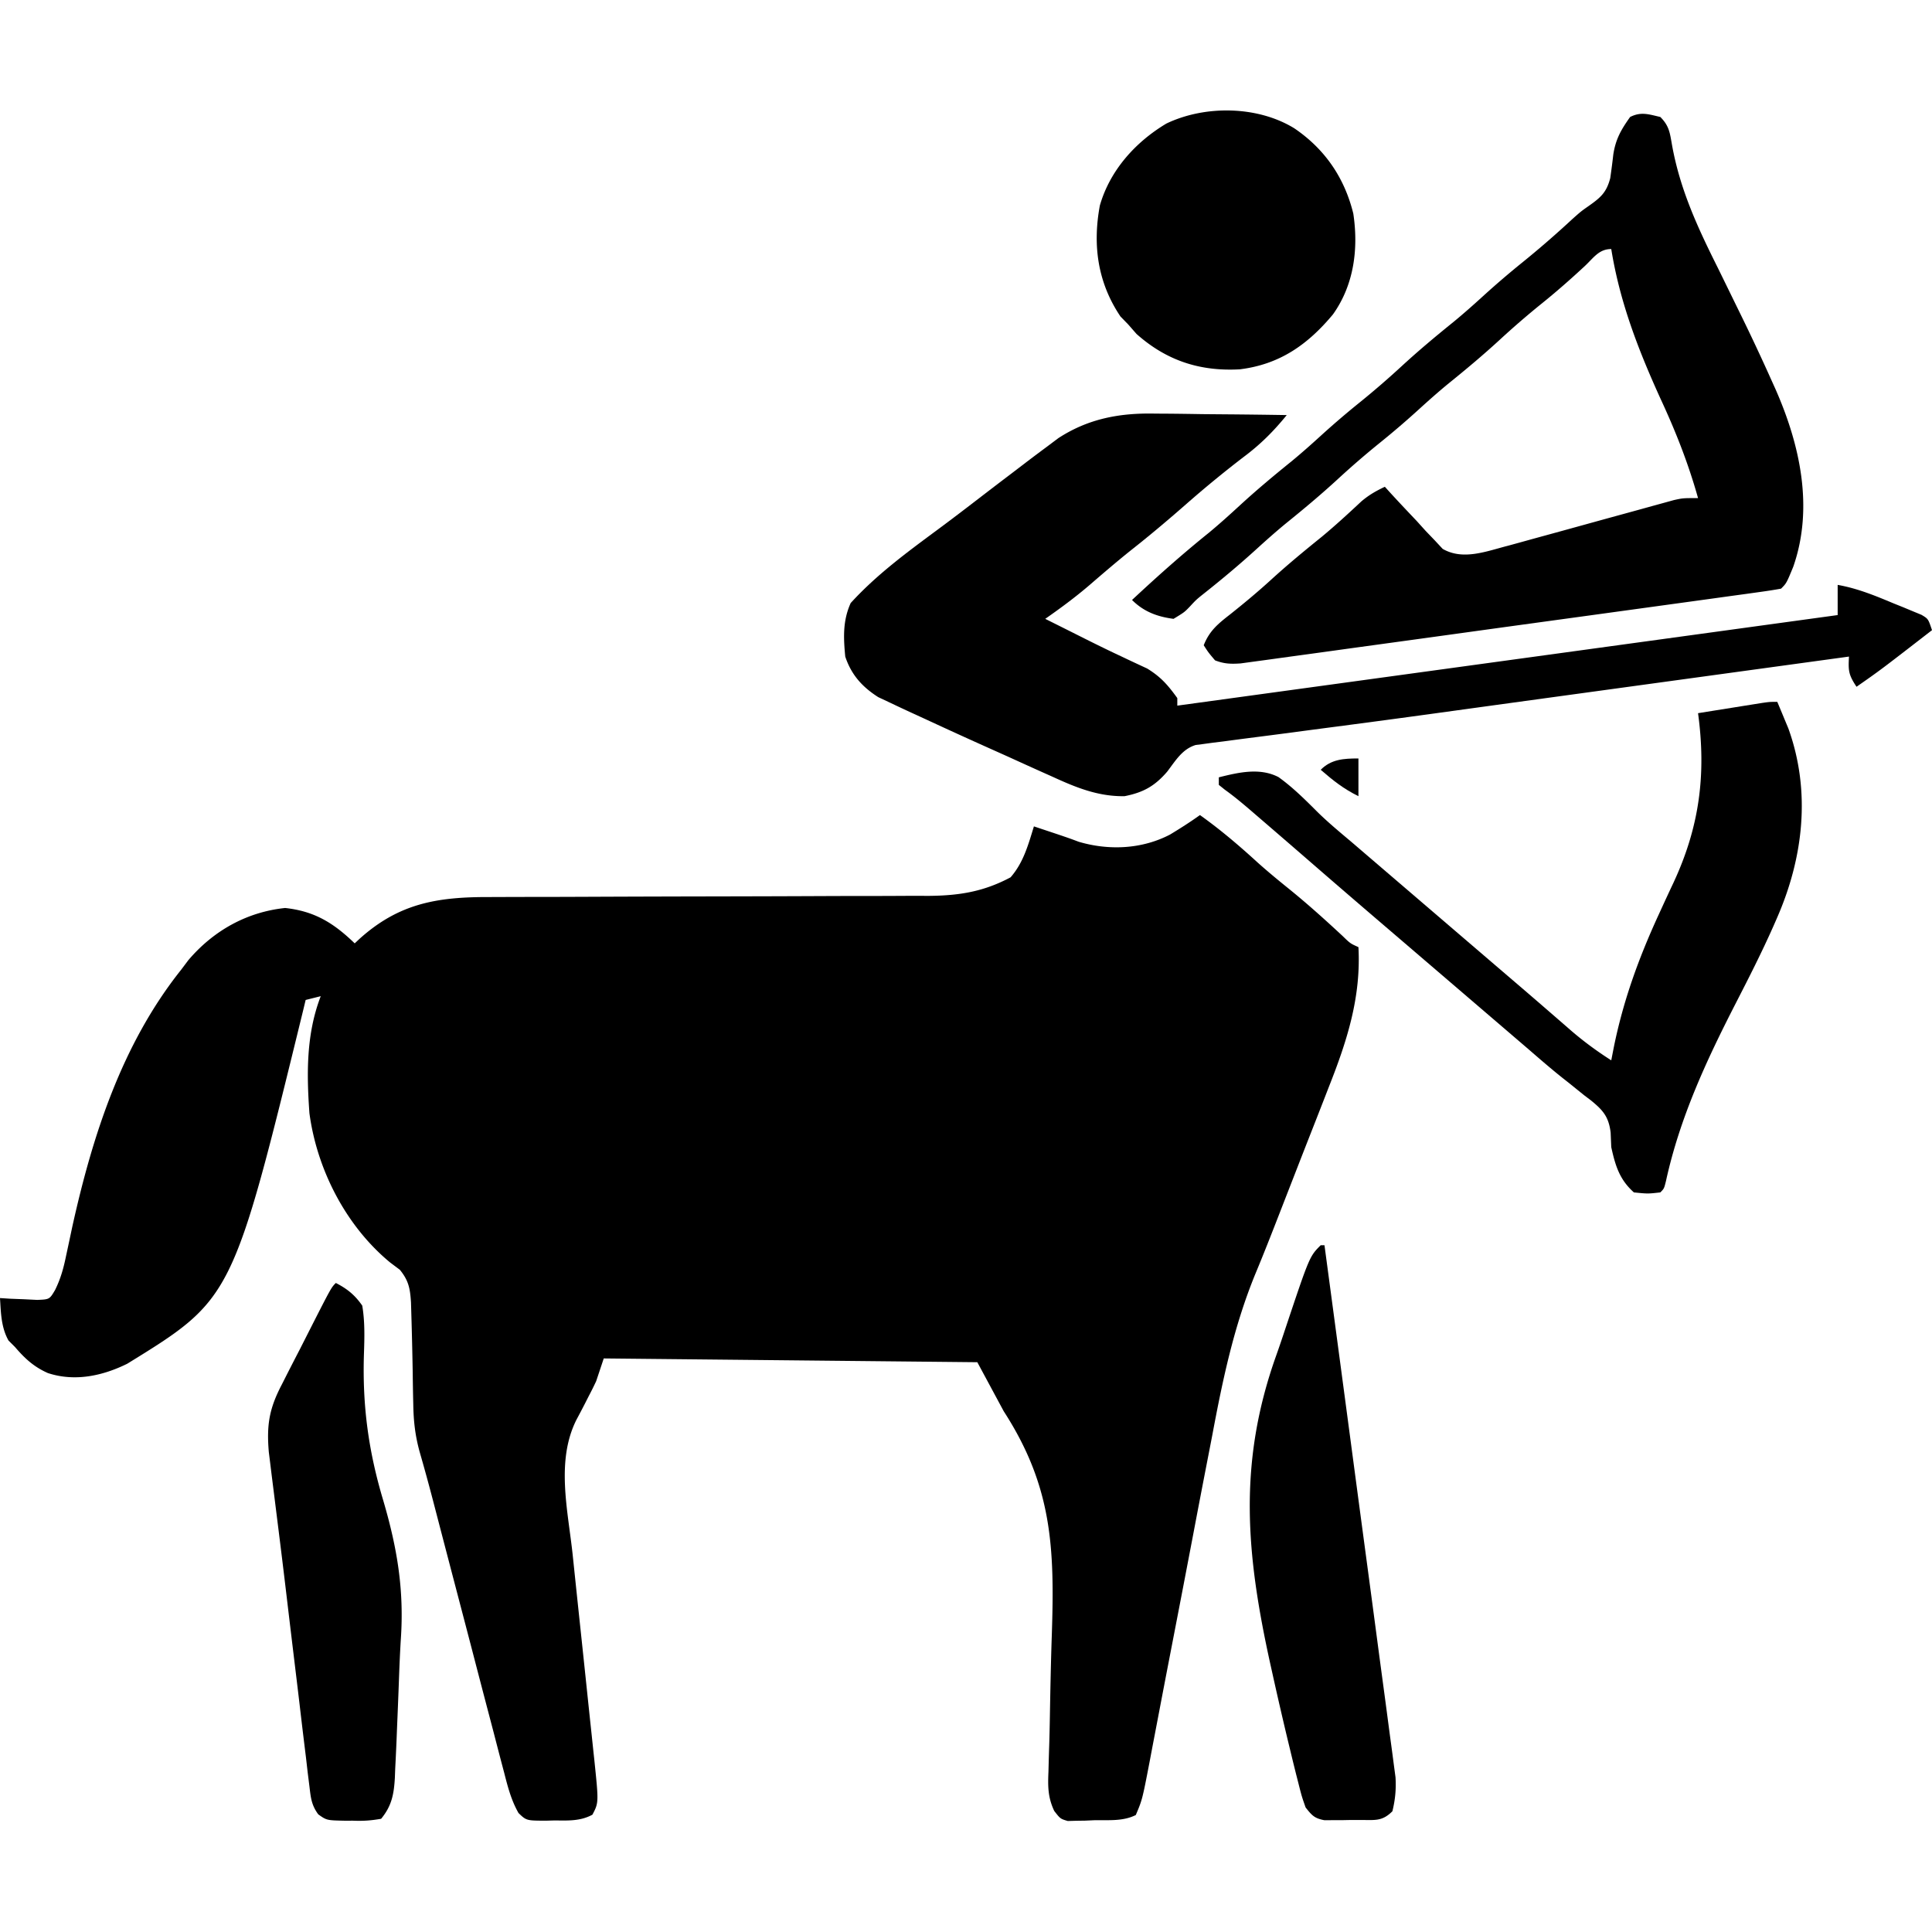<svg xmlns="http://www.w3.org/2000/svg" width="512" height="512"><path d="M318 216c5.455 3.885 10.427 8.132 15.367 12.648 2.63 2.349 5.326 4.577 8.07 6.79 4.97 4.013 9.672 8.246 14.348 12.593 2.052 1.996 2.052 1.996 4.215 2.969.716 13.235-3.002 24.811-7.824 37l-1.41 3.627a2473 2473 0 0 1-3.704 9.465q-1.85 4.715-3.685 9.435l-1.45 3.72a6167 6167 0 0 0-2.872 7.382c-2.068 5.32-4.149 10.63-6.344 15.899-5.733 13.964-8.685 28.106-11.461 42.91q-.751 3.891-1.51 7.781a4454 4454 0 0 0-3.529 18.414 9100 9100 0 0 1-5.41 28.17l-.412 2.133-.816 4.221q-1.189 6.164-2.363 12.332c-.6 3.158-1.207 6.315-1.812 9.472l-.648 3.439c-2.02 10.502-2.02 10.502-3.75 14.6-3.413 1.707-7.175 1.31-10.937 1.375l-2.499.113-2.404.035-2.199.06C281 482 281 482 279.387 479.928c-1.692-3.572-1.704-6.513-1.537-10.367l.057-2.22q.062-2.384.143-4.767c.08-2.54.133-5.079.178-7.62.127-7.223.267-14.445.512-21.666.76-23.091.137-39.363-12.74-59.288l-7-13-99-1-2 6a82 82 0 0 1-1.945 3.918l-1.075 2.115q-1.095 2.136-2.234 4.25c-5.449 10.908-2.253 23.916-.996 35.608l.538 5.148q.705 6.735 1.42 13.466 1.147 10.794 2.275 21.589.395 3.751.797 7.503l.486 4.623.226 2.081c1.182 11.412 1.182 11.412-.492 14.61-3.193 1.74-6.458 1.561-10 1.526l-2.195.061c-5.29-.005-5.29-.005-7.385-2.012-1.948-3.41-2.86-6.976-3.824-10.752l-.667-2.52c-.724-2.747-1.436-5.498-2.148-8.25l-1.512-5.755a6023 6023 0 0 1-3.962-15.172c-1.332-5.115-2.673-10.227-4.014-15.34a12120 12120 0 0 1-6.536-25.018 515 515 0 0 0-3.553-12.942c-1.172-4.268-1.609-8.067-1.68-12.495l-.048-2.04a655 655 0 0 1-.101-6.327c-.092-5.293-.211-10.584-.375-15.875l-.083-2.84c-.234-3.666-.604-5.777-2.956-8.656l-2.586-1.942C91.708 324.94 84.009 310.003 82 295c-.754-10.554-.855-20.996 3-31l-4 1-.629 2.621C61.64 344.195 61.64 344.195 33.72 361.406c-6.587 3.247-13.92 4.808-21.031 2.469C9.028 362.259 6.606 360.053 4 357l-1.75-1.75C.292 351.725.246 347.975 0 344l2.738.176 3.575.137 3.55.175c3.261-.133 3.261-.133 4.739-2.633 1.486-3.035 2.226-5.72 2.906-9.027l.787-3.665.83-3.913C24.487 300.975 32.317 276.67 48 257l1.91-2.543c6.662-7.832 15.484-12.762 25.653-13.832C83.38 241.478 88.4 244.592 94 250l1.25-1.172c10.43-9.406 20.526-11.127 34.253-11.1l4.098-.015q4.395-.017 8.791-.018c4.641-.002 9.281-.02 13.922-.04 11.526-.05 23.052-.08 34.577-.102 8.961-.017 17.922-.04 26.882-.083q6.91-.032 13.82-.028c2.873-.001 5.747-.015 8.62-.033 1.954-.008 3.907-.002 5.86.006 8.103-.067 14.571-1.092 21.74-4.915 3.42-3.91 4.672-8.59 6.187-13.5 9 3 9 3 11.879 4.078 8.015 2.368 16.785 1.964 24.21-1.922 2.71-1.64 5.338-3.308 7.911-5.156M440 31c2.41 2.41 2.54 4.286 3.127 7.558 2.139 11.79 6.799 21.79 12.123 32.442 1.657 3.372 3.304 6.749 4.953 10.125l1.22 2.488a563 563 0 0 1 8.034 17.149l.98 2.169c6.565 14.826 10.287 31.546 4.793 47.272-1.802 4.37-1.802 4.37-3.23 5.797-1.87.343-3.752.626-5.636.886l-3.71.519-4.106.56-4.297.597q-5.85.81-11.702 1.61l-9.76 1.343q-11.51 1.586-23.023 3.16-11.884 1.627-23.767 3.274-10.191 1.41-20.385 2.805-6.091.833-12.183 1.678-5.73.795-11.462 1.571-2.104.288-4.209.582c-1.913.268-3.828.526-5.743.783l-3.247.445c-2.612.176-4.342.123-6.77-.813-1.75-2.062-1.75-2.062-3-4 1.519-3.84 3.778-5.675 7-8.187 3.776-3.004 7.44-6.056 11-9.313 4.29-3.91 8.737-7.577 13.254-11.223 3.638-3.016 7.102-6.204 10.555-9.43 2.023-1.705 3.821-2.722 6.191-3.847l1.51 1.668c2.282 2.491 4.603 4.942 6.928 7.394l2.373 2.627 2.373 2.471 2.142 2.301c5.446 3.134 11.631.608 17.406-.86q3.194-.87 6.381-1.761l3.43-.938c3.592-.981 7.18-1.972 10.77-2.964q5.409-1.496 10.822-2.976 3.36-.919 6.714-1.853l3.066-.84 2.69-.744C446 132 446 132 450 132c-2.574-9.179-5.923-17.677-9.937-26.312C434.183 92.748 429.272 80.106 427 66c-3.235 0-4.638 2.27-6.937 4.438-3.754 3.495-7.564 6.845-11.563 10.062a223 223 0 0 0-11 9.5c-4.47 4.114-9.09 7.97-13.816 11.785-2.631 2.171-5.163 4.417-7.684 6.715a228 228 0 0 1-10.437 8.938A228 228 0 0 0 354.5 127c-4.47 4.114-9.09 7.97-13.816 11.785-2.631 2.171-5.163 4.417-7.684 6.715-4.383 3.992-8.9 7.778-13.54 11.469-2.41 1.91-2.41 1.91-4.17 3.812-1.415 1.469-1.415 1.469-4.29 3.219-4.33-.57-7.902-1.902-11-5 6.591-6.154 13.257-12.097 20.285-17.754 2.822-2.334 5.52-4.766 8.215-7.246 4.47-4.114 9.09-7.97 13.816-11.785 2.631-2.171 5.163-4.417 7.684-6.715a228 228 0 0 1 10.438-8.937A228 228 0 0 0 371.5 97c4.47-4.114 9.09-7.97 13.816-11.785 2.631-2.171 5.163-4.417 7.684-6.715a234 234 0 0 1 10.5-9 260 260 0 0 0 13.203-11.46C419 56 419 56 421.11 54.522c3.114-2.2 4.633-3.539 5.621-7.312q.456-3.138.813-6.29c.64-4.096 2.069-6.563 4.457-9.921 2.907-1.454 4.896-.711 8 0"/><path d="m306.137 109.61 3.047.017c3.168.022 6.335.072 9.503.123q3.25.03 6.499.055 7.907.066 15.814.195c-3.486 4.287-6.931 7.743-11.375 11.063a297 297 0 0 0-15.375 12.624c-4.815 4.22-9.681 8.32-14.715 12.278-3.672 2.948-7.244 6.013-10.807 9.092-3.76 3.22-7.668 6.109-11.728 8.943l4.98 2.489q2.163 1.083 4.324 2.17c3.548 1.784 7.1 3.543 10.7 5.22l1.884.894c1.704.807 3.413 1.6 5.124 2.391 3.638 2.235 5.495 4.385 7.988 7.836v2l91.895-12.598 2.048-.28Q446.473 168.565 487 163v-8c5.253.929 9.849 2.825 14.75 4.875l2.652 1.066 2.52 1.051 2.3.949C511 164 511 164 512 167c-13.633 10.558-13.633 10.558-20 15-2.152-3.228-2.2-4.284-2-8l-79.568 10.907q-9.234 1.265-18.468 2.537l-12.147 1.672a3845 3845 0 0 1-25.421 3.41c-4.803.627-9.604 1.264-14.405 1.901q-3.35.441-6.701.867c-3.046.387-6.09.79-9.133 1.196l-2.705.331-2.464.338-2.13.275c-3.573 1.089-5.36 4.21-7.546 7.066-3.302 3.84-6.364 5.531-11.312 6.5-7.057.096-12.918-2.329-19.23-5.227l-2.888-1.29c-3.029-1.358-6.049-2.733-9.07-4.108l-6.025-2.7q-7.151-3.21-14.264-6.507a976 976 0 0 0-4.8-2.207 446 446 0 0 1-5.836-2.734l-3.138-1.475c-4.24-2.702-7.132-5.9-8.749-10.752-.484-5.052-.67-9.513 1.438-14.187 6.903-7.577 15.038-13.524 23.242-19.598 3.63-2.69 7.218-5.428 10.796-8.185 2.824-2.175 5.66-4.336 8.499-6.491q1.98-1.506 3.957-3.019a503 503 0 0 1 5.443-4.082l3.086-2.317c7.979-5.197 16.315-6.715 25.676-6.512"/><path d="M471 186a604 604 0 0 1 1.875 4.5l1.055 2.531c6.037 16.747 3.987 34.294-3.051 50.34l-.925 2.11c-3.062 6.9-6.47 13.607-9.922 20.318-7.806 15.226-14.845 30.333-18.524 47.146C441 315 441 315 440 316c-3.312.375-3.312.375-7 0-3.818-3.406-4.918-7.09-6-12l-.164-3.871c-.513-4.16-2-5.887-5.19-8.488l-1.834-1.391q-1.928-1.553-3.855-3.11l-1.998-1.576c-3.056-2.44-6.003-5.003-8.959-7.564l-3.5-3-21-18-1.75-1.5-3.502-3.002q-4.354-3.734-8.713-7.463A3465 3465 0 0 1 348.5 229.5a4499 4499 0 0 0-15.187-13.125l-1.747-1.506c-2.27-1.948-4.526-3.84-6.96-5.58L323 208v-2c5.207-1.298 10.844-2.633 15.812-.063 3.82 2.733 7.121 6.041 10.438 9.354 2.787 2.722 5.77 5.203 8.75 7.709q1.751 1.498 3.5 3l1.75 1.5 35.002 30.002 3.48 2.98q4.54 3.883 9.05 7.8l1.886 1.632a973 973 0 0 1 3.539 3.078c3.442 2.974 6.958 5.56 10.793 8.008l.664-3.41c2.52-12.414 6.564-23.56 11.84-35.063l1.34-2.923a685 685 0 0 1 2.64-5.666c6.904-14.833 8.717-28.746 6.516-44.938q4.688-.754 9.375-1.5l2.695-.434 2.578-.41 2.38-.38C469 186 469 186 471 186M343 34c8.078 5.482 13.297 13.074 15.64 22.605 1.4 9.32.183 18.9-5.39 26.708-6.686 8.032-14.133 13.267-24.687 14.562-10.58.59-19.43-2.312-27.375-9.375L299 86l-2.062-2.125c-6.037-8.958-7.425-18.874-5.465-29.418 2.678-9.317 9.412-16.804 17.632-21.715C319.344 27.837 333.27 28.022 343 34m7 296h1q3.758 28.005 7.484 56.015 1.729 13.005 3.474 26.009a12683 12683 0 0 1 3.024 22.67q.794 6.003 1.605 12.003.764 5.65 1.504 11.303.274 2.071.558 4.143c.258 1.888.504 3.778.75 5.669l.427 3.2c.186 3.203-.072 5.873-.826 8.988-2.763 2.763-4.655 2.289-8.428 2.322l-2.51-.01-2.498.05-2.404.001-2.199.01c-2.636-.501-3.29-1.268-4.961-3.373-1.029-2.936-1.029-2.936-1.952-6.587l-.517-2.027a631 631 0 0 1-1.64-6.687l-.567-2.338a1029 1029 0 0 1-4.074-17.673l-.582-2.616c-6.403-29.036-8.671-53.234 1.536-81.838a312 312 0 0 0 2.258-6.614c6.564-19.646 6.564-19.646 9.538-22.62M89 340c3.02 1.544 5.057 3.204 7 6 .731 4.356.59 8.643.441 13.04-.409 13.607 1.222 25.571 5.121 38.585 3.68 12.523 5.561 23.627 4.665 36.742-.228 3.649-.376 7.293-.507 10.946-.16 4.459-.346 8.917-.532 13.375l-.104 2.642a750 750 0 0 1-.354 7.494l-.085 2.276c-.247 4.373-.824 7.48-3.645 10.9-2.74.47-4.78.614-7.5.5l-2.05.008c-4.87-.096-4.87-.096-7.104-1.682-1.83-2.482-1.992-4.461-2.357-7.518l-.446-3.562-.445-3.879-.494-4.026a2048 2048 0 0 1-1.28-10.75c-.434-3.681-.882-7.362-1.328-11.042q-1.045-8.64-2.07-17.284-1.135-9.556-2.336-19.105l-.84-6.717q-.365-2.92-.734-5.84l-.422-3.45-.354-2.845c-.619-7.234.127-11.558 3.444-17.894l1.136-2.25a943 943 0 0 1 3.618-7.039q1.217-2.396 2.431-4.793C87.771 341.229 87.771 341.229 89 340"/><path d="M360 201v10c-4.037-2.019-6.62-4.081-10-7 2.797-2.797 6.077-3 10-3"/></svg>